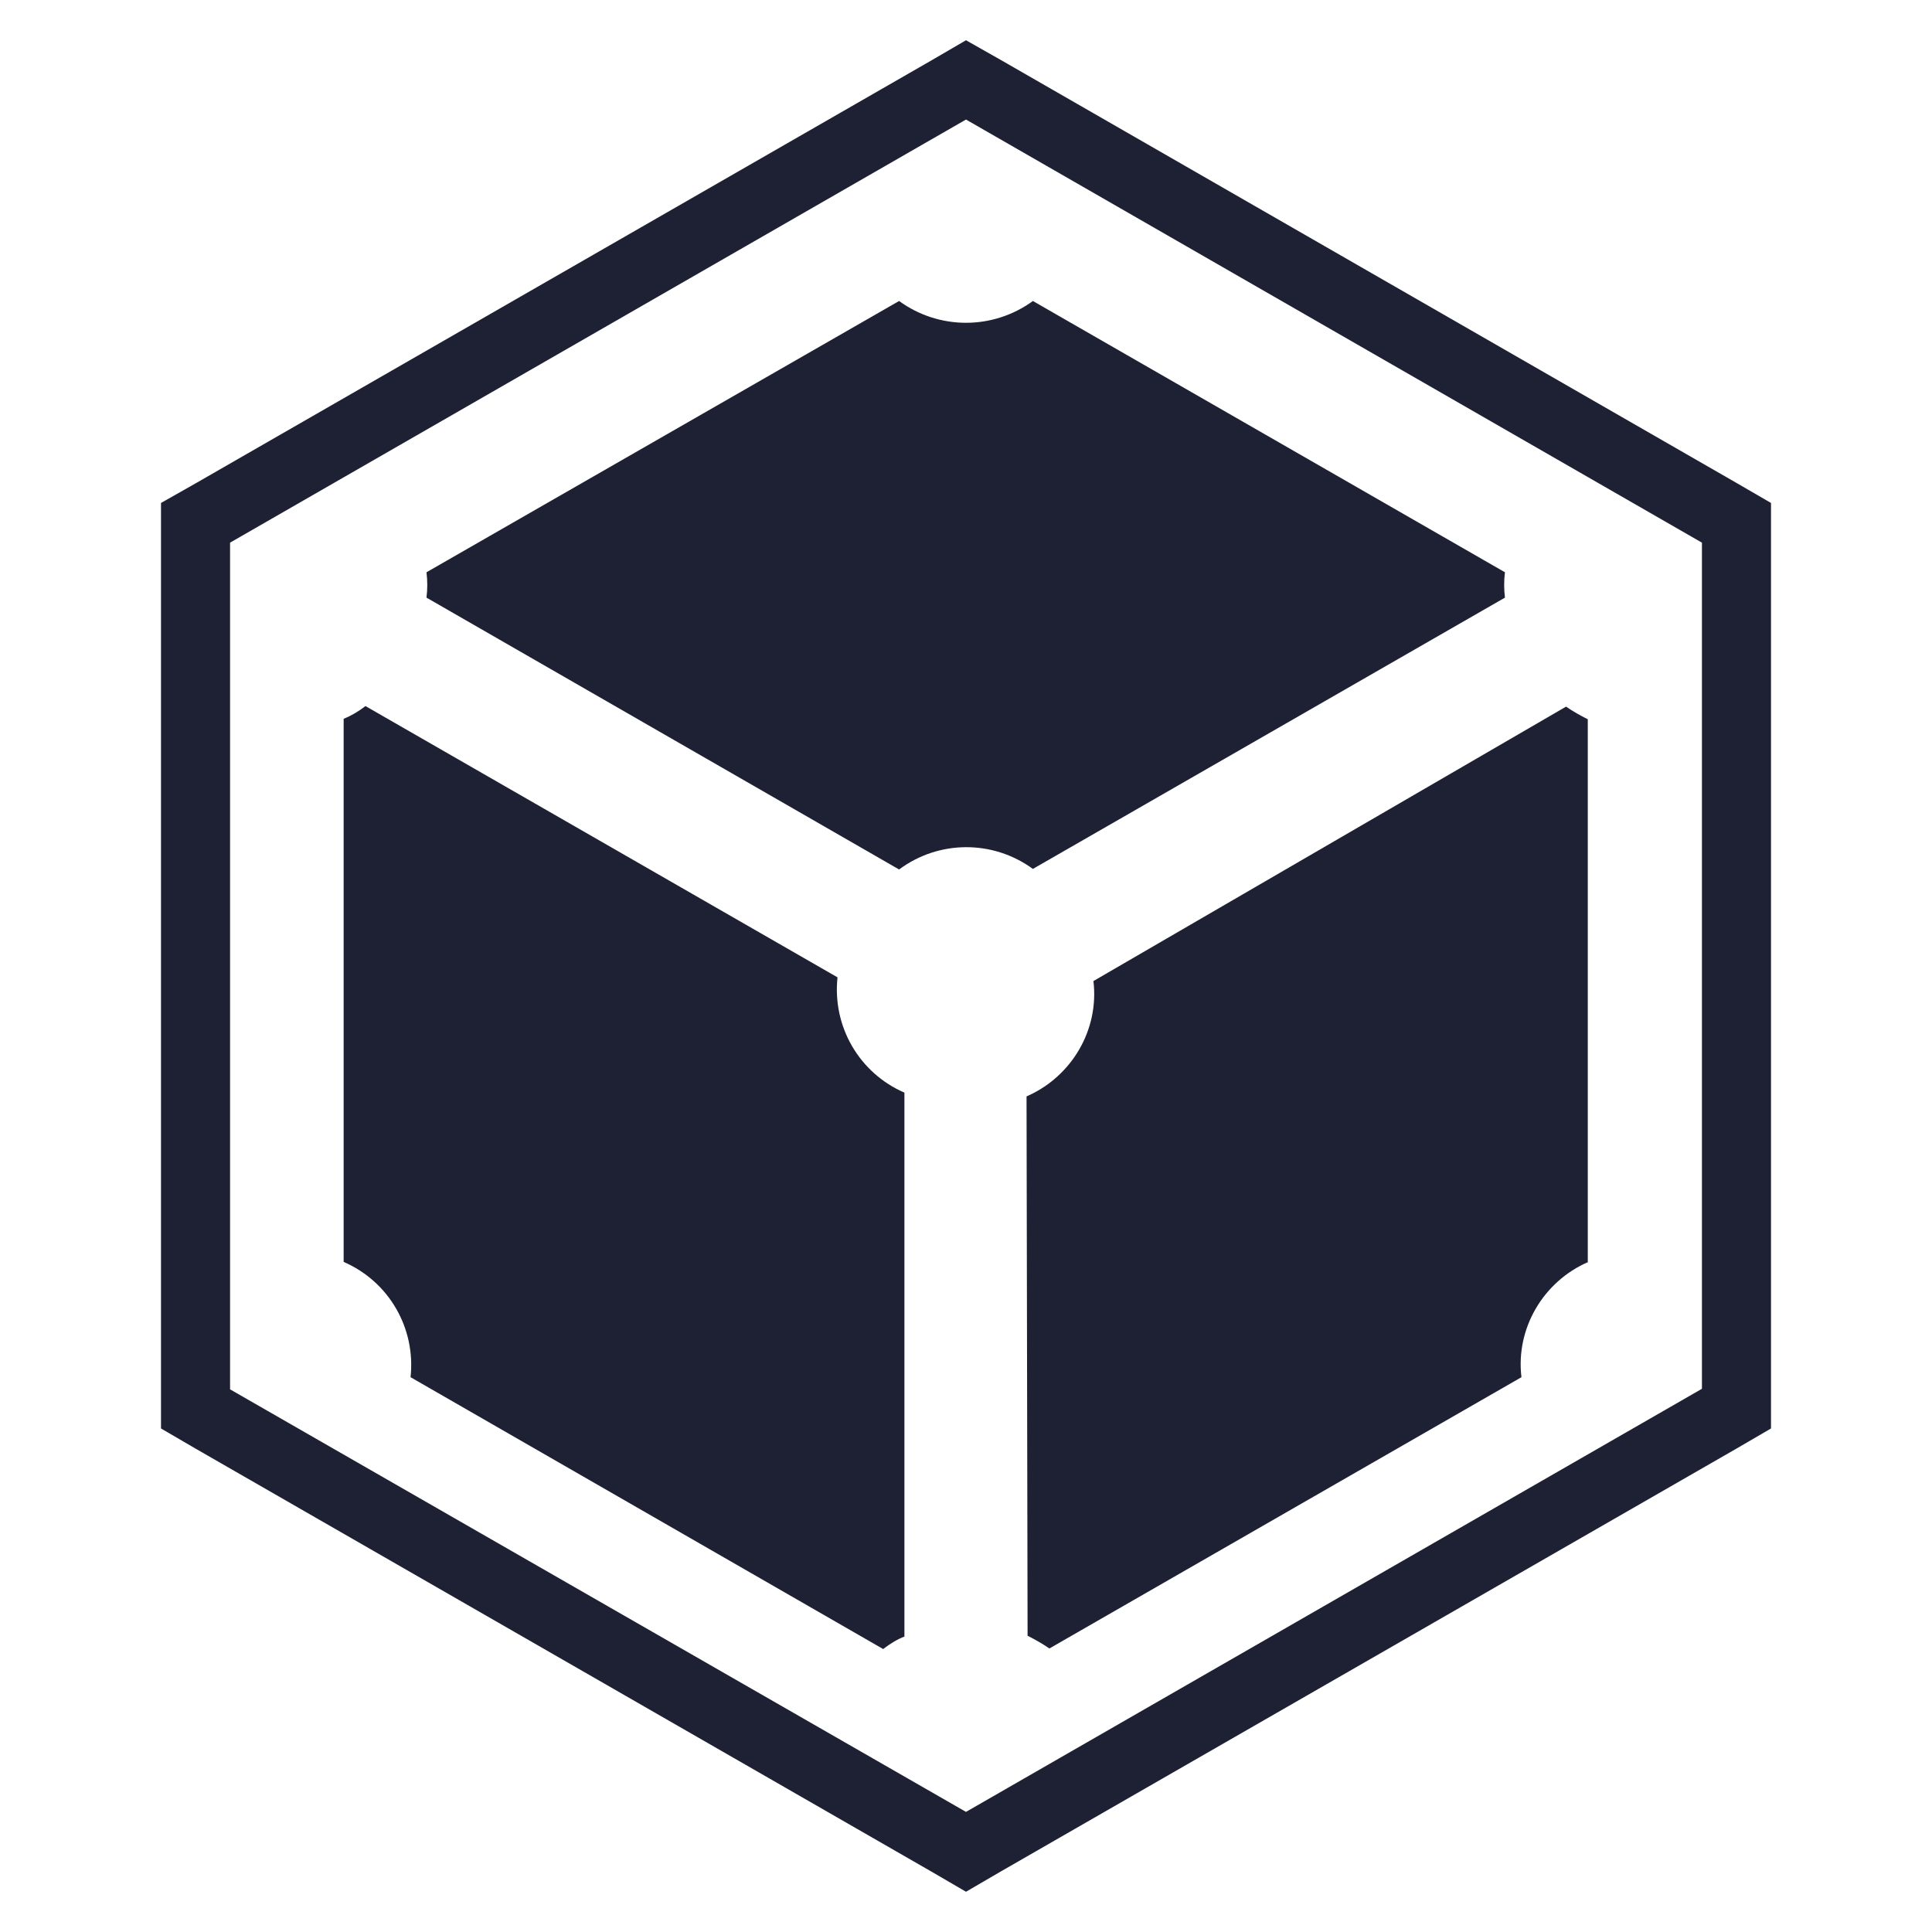 <svg width="24" height="24" viewBox="0 0 24 24" fill="none" xmlns="http://www.w3.org/2000/svg">
<path d="M11.169 10.801L5.298 7.424C5.311 7.319 5.311 7.214 5.298 7.109L11.169 3.739C11.664 4.1 12.336 4.1 12.831 3.739L18.695 7.109C18.682 7.214 18.682 7.319 18.695 7.424L12.831 10.794C12.336 10.433 11.664 10.433 11.169 10.801Z" fill="#1E2134"/>
<path d="M11.241 20.327C11.142 20.366 11.057 20.419 10.971 20.485L5.1 17.108C5.166 16.497 4.83 15.919 4.269 15.676V8.929C4.368 8.889 4.454 8.837 4.54 8.771L10.404 12.141C10.338 12.752 10.674 13.33 11.235 13.573V20.327H11.241Z" fill="#1E2134"/>
<path d="M19.731 15.676C19.17 15.919 18.827 16.503 18.9 17.108L13.036 20.478C12.95 20.419 12.857 20.366 12.765 20.32L12.752 13.62C13.313 13.376 13.656 12.792 13.583 12.187L19.454 8.778C19.54 8.837 19.632 8.889 19.724 8.935V15.676H19.731Z" fill="#1E2134"/>
<path d="M12 1.485L21.142 6.741V17.252L12 22.508L2.858 17.259V6.741L12 1.485ZM12 0.5L11.571 0.75L2.429 6.005L2 6.248V17.745L2.429 17.995L11.571 23.25L12 23.5L12.429 23.25L21.571 17.995L22 17.745V6.248L21.571 5.999L12.429 0.743L12 0.5Z" fill="#1E2134"/>
</svg>

